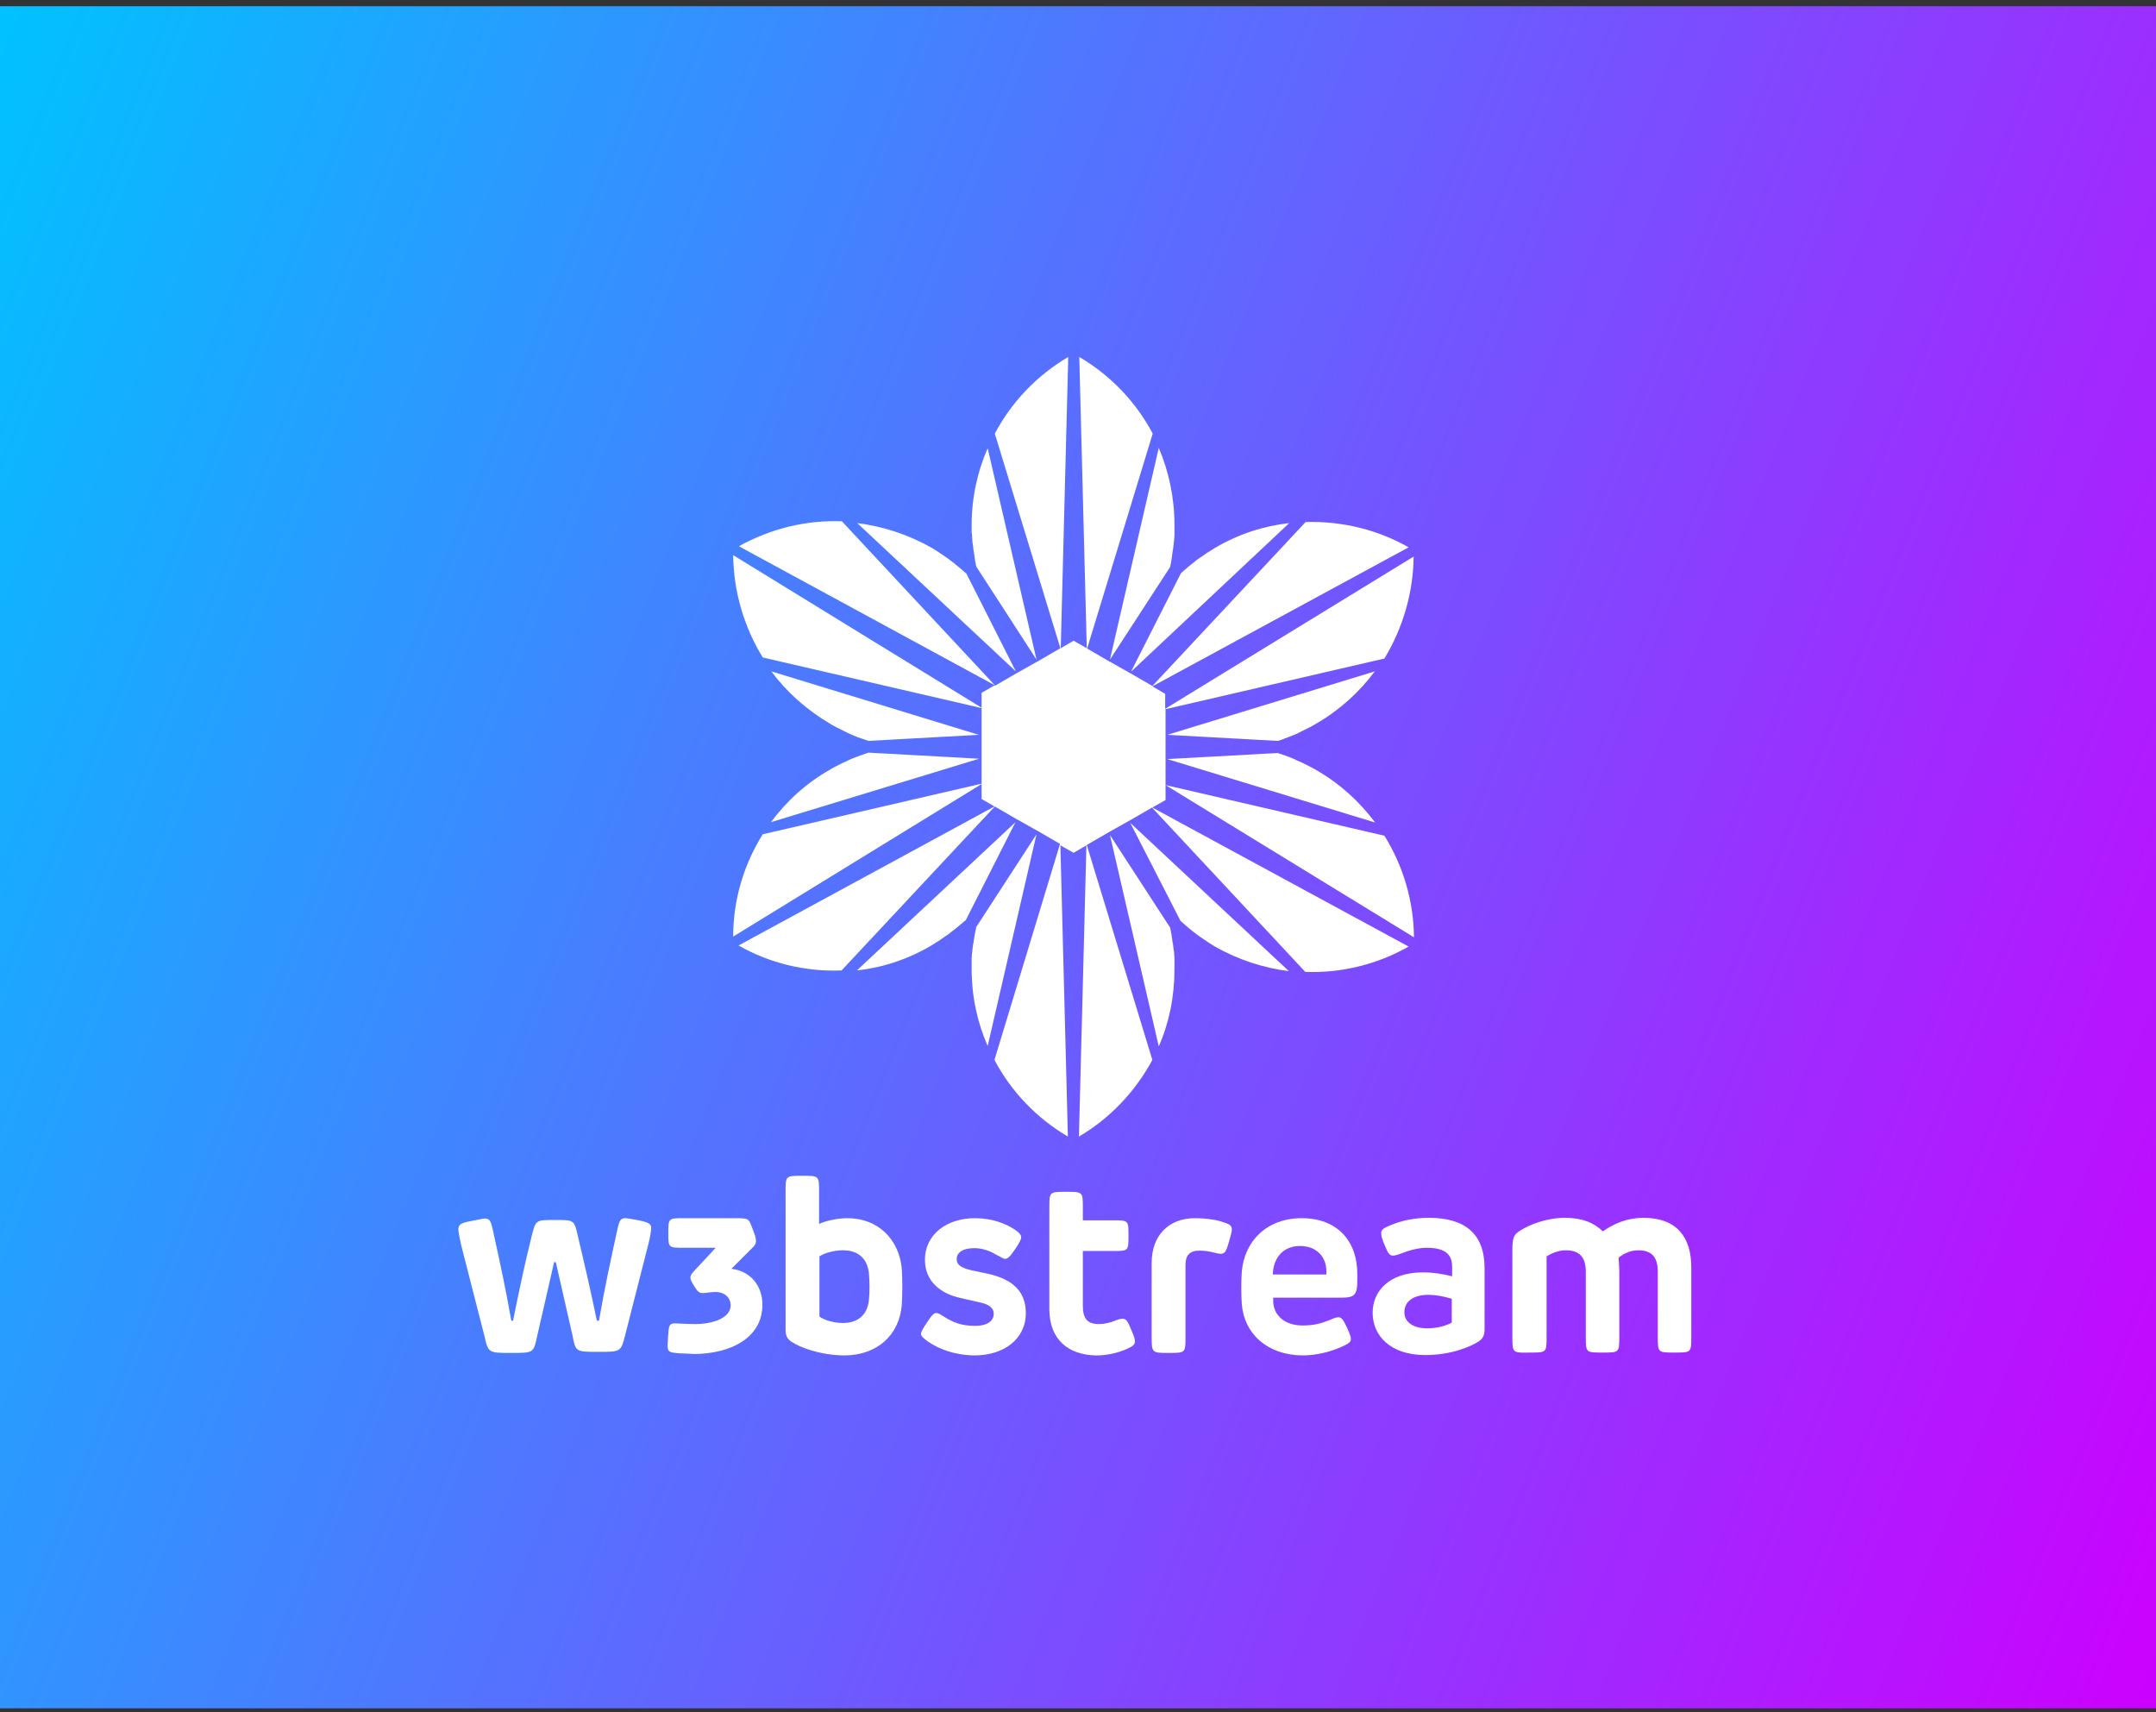 <svg width="306" height="243" viewBox="0 0 306 243" fill="none" xmlns="http://www.w3.org/2000/svg">
<rect x="0" y="0" width="306" height="243" fill="#333333" stroke="none"/>
<rect width="306" height="241.557" transform="translate(0 0.883)" fill="url(#paint0_linear_3104_45860)"/>
<path d="M68.749 189.577L65.46 176.728C65.258 175.868 65.056 174.805 65.056 174.451C65.056 173.743 65.511 173.54 66.877 173.288C67.939 173.085 68.546 172.933 68.799 172.933C69.507 172.933 69.659 173.288 69.912 174.4C70.975 179.206 71.784 182.95 72.543 187.301C72.543 187.402 72.644 187.453 72.695 187.453C72.796 187.453 72.846 187.453 72.846 187.301C73.656 183.254 74.567 178.954 75.477 175.362C76.034 173.136 76.034 173.136 78.765 173.136C81.497 173.136 81.497 173.136 82.003 175.362C83.116 180.067 83.824 183.152 84.684 187.301C84.735 187.402 84.786 187.453 84.887 187.453C84.937 187.453 84.988 187.453 85.038 187.301C85.747 183.102 86.708 178.701 87.619 174.502C87.871 173.439 87.973 172.883 88.731 172.883C89.136 172.883 89.743 173.035 90.654 173.186C92.172 173.49 92.425 173.743 92.425 174.299C92.425 174.603 92.273 175.615 92.02 176.576L88.731 189.476C88.124 191.854 88.124 191.854 84.887 191.854C81.7 191.854 81.7 191.854 81.244 189.476L78.917 179.257C78.917 179.156 78.816 179.105 78.765 179.105C78.664 179.105 78.614 179.156 78.614 179.257L76.236 189.628C75.73 192.006 75.73 192.006 72.594 192.006C69.305 192.006 69.305 192.006 68.749 189.577Z" fill="white"/>
<path d="M96.421 192.056C95.055 191.955 94.752 191.904 94.752 190.943C94.752 190.69 94.802 190.336 94.802 189.881C94.903 188.161 94.954 187.807 95.814 187.807C96.219 187.807 97.332 187.908 98.698 187.908C100.974 187.908 103.706 187.149 103.706 185.227C103.706 184.316 102.998 183.355 101.531 183.355C100.822 183.355 100.317 183.507 99.76 183.507C99.305 183.507 99.052 183.405 98.546 182.545C98.192 181.989 97.989 181.635 97.989 181.331C97.989 180.876 98.344 180.572 98.951 179.915L101.531 177.132V177.082H97.129C94.853 177.082 94.853 177.082 94.853 175.008C94.853 172.883 94.853 172.883 97.079 172.883H104.161C106.337 172.883 106.236 172.883 106.792 174.35C107.096 175.109 107.298 175.665 107.298 176.121C107.298 176.475 107.146 176.778 106.64 177.234L103.807 180.067C106.488 180.37 108.209 182.444 108.209 185.176C108.209 189.881 103.655 192.157 98.445 192.157C97.989 192.107 97.18 192.107 96.421 192.056Z" fill="white"/>
<path d="M112.357 190.438C111.75 190.033 111.497 189.578 111.497 188.718V169.14C111.497 166.863 111.497 166.863 113.875 166.863C116.252 166.863 116.252 166.863 116.252 169.14V173.693C117.264 173.238 118.883 172.883 120.299 172.883C124.549 172.883 127.584 175.818 127.989 180.017C128.09 181.433 128.09 183.811 127.989 185.227C127.635 189.426 124.549 192.36 119.793 192.36C116.303 192.31 113.52 191.197 112.357 190.438ZM119.642 187.757C121.969 187.757 123.183 186.391 123.335 184.367C123.436 183.305 123.436 182.04 123.335 180.826C123.183 178.802 121.969 177.436 119.642 177.436C118.478 177.436 117.062 177.791 116.303 178.297V186.846C117.062 187.403 118.478 187.757 119.642 187.757Z" fill="white"/>
<path d="M131.631 190.336C131.075 189.931 130.721 189.628 130.721 189.324C130.721 188.97 130.923 188.667 131.581 187.655C132.289 186.593 132.542 186.34 132.896 186.34C133.25 186.34 133.503 186.593 133.958 186.846C135.274 187.655 136.336 188.161 138.41 188.161C140.232 188.161 141.041 187.402 141.041 186.441C141.041 185.682 140.484 185.125 139.017 184.822L136.336 184.215C133.554 183.608 131.277 181.888 131.277 178.802C131.277 175.109 134.464 172.883 138.36 172.883C140.737 172.883 142.71 173.591 144.178 174.603C144.734 175.008 144.936 175.311 144.936 175.564C144.936 175.918 144.734 176.272 144.076 177.284C143.368 178.296 143.065 178.65 142.66 178.65C142.356 178.65 142.103 178.397 141.446 178.094C140.788 177.689 139.624 177.132 138.309 177.132C136.589 177.132 135.78 177.79 135.78 178.701C135.78 179.459 136.336 179.915 137.854 180.269L140.232 180.775C143.874 181.584 145.594 183.405 145.594 186.34C145.594 190.134 142.356 192.36 138.309 192.36C135.426 192.309 133.2 191.449 131.631 190.336Z" fill="white"/>
<path d="M148.933 185.785V171.417C148.933 169.141 148.933 169.141 151.311 169.141C153.688 169.141 153.688 169.141 153.688 171.417V173.188H157.988C160.164 173.188 160.164 173.188 160.164 175.363C160.164 177.538 160.164 177.538 157.988 177.538H153.688V185.329C153.688 187.15 154.346 187.909 155.965 187.909C156.774 187.909 157.584 187.707 158.191 187.454C158.697 187.252 159.051 187.15 159.304 187.15C159.86 187.15 160.063 187.505 160.619 188.871C161.074 189.933 161.074 190.135 161.074 190.388C161.074 190.844 160.72 191.096 159.911 191.451C158.545 192.058 156.977 192.361 155.611 192.361C151.665 192.311 148.933 190.135 148.933 185.785Z" fill="white"/>
<path d="M163.452 189.679V179.257C163.452 175.362 165.83 172.883 169.624 172.883C170.889 172.883 172.255 173.035 173.267 173.338C174.228 173.642 174.835 173.793 174.835 174.451C174.835 174.805 174.734 175.159 174.43 176.222C174.076 177.486 173.874 177.942 173.267 177.942C172.963 177.942 172.609 177.841 172.204 177.739C171.698 177.588 170.838 177.486 170.231 177.486C168.865 177.486 168.258 178.144 168.258 179.51V189.729C168.258 192.006 168.258 192.006 165.88 192.006C163.503 192.006 163.452 192.006 163.452 189.679Z" fill="white"/>
<path d="M176.252 185.125C176.15 183.81 176.15 181.635 176.252 180.421C176.656 176.07 179.844 172.883 184.751 172.883C189.708 172.883 192.643 176.019 192.643 180.825V181.736C192.643 183.861 192.187 184.164 190.316 184.164H180.704V184.67C180.754 186.744 182.424 188.11 184.852 188.11C186.521 188.11 187.533 187.807 188.545 187.402C189.152 187.149 189.557 186.947 189.961 186.947C190.417 186.947 190.67 187.301 191.226 188.515C191.631 189.426 191.732 189.78 191.732 190.033C191.732 190.437 191.479 190.64 190.518 191.095C189.051 191.753 187.027 192.36 184.852 192.36C179.894 192.309 176.606 189.324 176.252 185.125ZM188.241 180.927C188.444 178.397 186.875 176.829 184.498 176.829C182.171 176.829 180.754 178.448 180.653 180.775V180.876H188.241V180.927Z" fill="white"/>
<path d="M194.818 186.289C194.818 183.304 197.094 180.572 201.951 180.572C203.367 180.572 204.683 180.775 206.099 181.129V179.763C206.099 178.043 205.138 177.082 202.457 177.082C201.293 177.082 199.877 177.486 198.865 177.891C198.359 178.093 197.954 178.195 197.701 178.195C197.246 178.195 196.993 177.891 196.487 176.626C196.133 175.817 196.032 175.362 196.032 175.007C196.032 174.552 196.285 174.299 197.448 173.844C198.915 173.237 200.686 172.832 202.811 172.832C207.87 172.832 210.703 175.058 210.703 179.965V188.667C210.703 189.527 210.45 189.982 209.843 190.387C208.679 191.145 205.897 192.309 202.305 192.309C197.347 192.309 194.818 189.577 194.818 186.289ZM202.558 188.515C203.823 188.515 205.138 188.211 206.048 187.705V184.316C204.834 183.962 203.721 183.759 202.76 183.759C200.433 183.759 199.32 184.822 199.32 186.238C199.32 187.705 200.686 188.515 202.558 188.515Z" fill="white"/>
<path d="M214.649 189.678V177.689C214.649 175.716 214.75 175.21 215.914 174.552C217.128 173.793 219.506 172.832 222.136 172.832C224.514 172.832 226.183 173.49 227.499 174.754C229.118 173.591 231.04 172.832 233.266 172.832C237.971 172.832 240.045 175.564 240.045 179.864V189.678C240.045 191.955 240.045 191.955 237.667 191.955C235.289 191.955 235.289 191.955 235.289 189.678V180.522C235.289 178.447 234.48 177.436 232.507 177.436C231.394 177.436 230.382 177.942 229.725 178.498C229.775 179.307 229.826 179.813 229.826 180.724V189.678C229.826 191.955 229.826 191.955 227.448 191.955C225.07 191.955 225.07 191.955 225.07 189.678V180.471C225.07 178.346 224.109 177.436 222.187 177.436C221.175 177.436 220.062 177.942 219.506 178.296V189.678C219.506 191.955 219.506 191.955 217.128 191.955C214.649 192.005 214.649 192.005 214.649 189.678Z" fill="white"/>
<path d="M137.955 75.956C137.955 76.209 138.006 76.512 138.006 76.765C138.006 76.866 138.006 77.018 138.057 77.119C138.107 77.372 138.107 77.676 138.158 77.929C138.158 78.03 138.158 78.131 138.208 78.232C138.259 78.586 138.31 78.991 138.36 79.345C138.36 79.345 138.36 79.345 138.36 79.396C138.411 79.75 138.512 80.053 138.563 80.408L147.112 93.611L140.181 63.612C138.714 66.951 137.905 70.644 137.905 74.539C137.905 74.893 137.905 75.298 137.905 75.652C137.955 75.703 137.955 75.855 137.955 75.956Z" fill="white"/>
<path d="M166.083 80.457V80.407C166.184 80.053 166.235 79.698 166.285 79.344C166.336 78.99 166.387 78.586 166.437 78.231C166.437 78.13 166.437 78.08 166.488 77.978C166.538 77.675 166.538 77.422 166.589 77.118C166.589 77.017 166.589 76.865 166.64 76.764C166.64 76.511 166.69 76.208 166.69 75.955C166.69 75.854 166.69 75.752 166.69 75.601C166.69 75.247 166.69 74.842 166.69 74.488C166.69 70.592 165.881 66.899 164.464 63.56L157.533 93.611L166.083 80.457Z" fill="white"/>
<path d="M137.146 81.369C137.095 81.369 137.095 81.318 137.045 81.318C136.792 81.065 136.488 80.812 136.235 80.61C135.932 80.357 135.679 80.155 135.375 79.902C135.325 79.851 135.223 79.8 135.173 79.75C134.97 79.598 134.717 79.396 134.515 79.244C134.414 79.193 134.313 79.092 134.212 79.042C134.009 78.89 133.756 78.738 133.554 78.586C133.453 78.536 133.352 78.485 133.25 78.384C132.947 78.182 132.593 77.979 132.289 77.777C128.9 75.855 125.308 74.691 121.665 74.236L144.178 95.281L137.146 81.369Z" fill="white"/>
<path d="M117.821 102.716C118.124 102.919 118.478 103.07 118.833 103.273C118.934 103.323 119.035 103.374 119.136 103.425C119.389 103.526 119.591 103.678 119.844 103.779C119.946 103.829 120.047 103.88 120.148 103.931C120.401 104.032 120.654 104.183 120.907 104.285C121.008 104.335 121.058 104.335 121.16 104.386C121.514 104.538 121.868 104.689 122.222 104.791C122.576 104.892 122.93 105.043 123.234 105.145H123.284L138.917 104.285L109.473 95.28C111.649 98.214 114.482 100.743 117.821 102.716Z" fill="white"/>
<path d="M138.967 107.675L123.284 106.814C122.93 106.916 122.626 107.017 122.272 107.169C122.272 107.169 122.272 107.169 122.222 107.169C121.868 107.32 121.513 107.422 121.159 107.573C121.058 107.624 121.008 107.624 120.906 107.675C120.653 107.776 120.401 107.877 120.148 108.029C120.046 108.079 119.945 108.13 119.793 108.18C119.54 108.282 119.338 108.433 119.085 108.535C118.984 108.585 118.883 108.636 118.782 108.686C118.428 108.838 118.124 109.04 117.77 109.243C114.38 111.165 111.598 113.745 109.423 116.679L138.967 107.675Z" fill="white"/>
<path d="M121.615 137.725C125.257 137.32 128.849 136.156 132.188 134.183C132.492 133.981 132.846 133.779 133.149 133.576C133.251 133.526 133.352 133.475 133.453 133.374C133.655 133.222 133.908 133.07 134.111 132.919C134.212 132.868 134.313 132.767 134.414 132.716C134.667 132.565 134.869 132.362 135.072 132.21C135.122 132.16 135.224 132.109 135.274 132.059C135.881 131.603 136.438 131.097 136.994 130.642C136.994 130.642 136.994 130.642 137.045 130.642L144.127 116.679L121.615 137.725Z" fill="white"/>
<path d="M166.69 136.056C166.69 135.803 166.64 135.5 166.64 135.247C166.64 135.145 166.64 134.994 166.589 134.892C166.538 134.589 166.538 134.336 166.488 134.083C166.488 133.982 166.488 133.881 166.437 133.83C166.387 133.476 166.336 133.071 166.285 132.717C166.235 132.363 166.134 132.009 166.083 131.655L157.533 118.501L164.464 148.501C165.931 145.162 166.69 141.469 166.69 137.574C166.69 137.22 166.69 136.815 166.69 136.461C166.69 136.258 166.69 136.157 166.69 136.056Z" fill="white"/>
<path d="M138.563 131.552C138.411 132.311 138.259 133.019 138.158 133.778C138.158 133.879 138.158 133.93 138.107 134.031C138.057 134.334 138.057 134.587 138.006 134.891C138.006 134.992 138.006 135.144 137.955 135.245C137.955 135.498 137.905 135.801 137.905 136.054C137.905 136.156 137.905 136.257 137.905 136.409C137.905 136.763 137.905 137.167 137.905 137.522C137.905 141.417 138.714 145.11 140.181 148.449L147.112 118.399L138.563 131.552Z" fill="white"/>
<path d="M186.825 109.294C186.521 109.092 186.167 108.94 185.813 108.738C185.712 108.687 185.61 108.637 185.509 108.586C185.256 108.485 185.054 108.333 184.801 108.232C184.7 108.181 184.599 108.131 184.447 108.08C184.194 107.979 183.941 107.878 183.688 107.726C183.587 107.675 183.536 107.675 183.435 107.625C183.081 107.473 182.727 107.321 182.373 107.22C182.019 107.119 181.715 106.967 181.361 106.866L165.678 107.726L195.172 116.731C192.946 113.746 190.164 111.217 186.825 109.294Z" fill="white"/>
<path d="M167.55 130.692C167.854 130.945 168.107 131.198 168.41 131.451C168.714 131.704 168.967 131.906 169.27 132.159C169.321 132.21 169.422 132.261 169.473 132.311C169.675 132.463 169.928 132.665 170.13 132.817C170.232 132.868 170.333 132.969 170.434 133.019C170.636 133.171 170.889 133.323 171.092 133.475C171.193 133.525 171.294 133.576 171.395 133.677C171.699 133.879 172.053 134.082 172.356 134.284C175.695 136.207 179.338 137.37 182.93 137.825L160.417 116.78L167.55 130.692Z" fill="white"/>
<path d="M182.98 74.236C179.337 74.64 175.745 75.804 172.407 77.777C172.103 77.979 171.749 78.182 171.445 78.384C171.344 78.435 171.243 78.485 171.142 78.586C170.939 78.738 170.686 78.89 170.484 79.042C170.383 79.092 170.282 79.193 170.181 79.244C169.928 79.396 169.725 79.548 169.523 79.75C169.472 79.8 169.371 79.851 169.321 79.902C169.017 80.155 168.713 80.357 168.461 80.61C168.157 80.863 167.904 81.065 167.651 81.318C167.651 81.318 167.651 81.318 167.601 81.369L160.518 95.332L182.98 74.236Z" fill="white"/>
<path d="M200.636 78.99L165.375 100.592V98.467L163.554 97.405L199.927 77.675C195.476 75.145 190.417 73.931 185.307 74.083L163.554 97.354L160.417 95.533L160.316 95.482L159.506 95.027L158.343 94.37L157.533 93.914L157.432 93.864L154.296 92.042L163.604 61.537C161.226 57.034 157.584 53.24 153.183 50.66L154.245 91.992L152.373 90.929L150.552 91.992L151.614 50.66C147.213 53.24 143.571 57.034 141.193 61.537L150.501 91.992L147.365 93.813L147.264 93.864L146.454 94.319L145.291 94.977L144.481 95.432L144.38 95.482L141.244 97.304L119.49 73.982C114.381 73.78 109.322 75.044 104.87 77.523L141.193 97.253L139.321 98.316V100.44L104.06 78.788C104.111 83.897 105.578 88.956 108.259 93.307L139.321 100.491V111.216L108.259 118.399C105.527 122.75 104.06 127.759 104.06 132.919L139.321 111.266V113.391L141.142 114.454L104.819 134.183C109.271 136.713 114.33 137.927 119.44 137.725L141.193 114.454L144.33 116.275L144.431 116.325L145.24 116.781L146.404 117.438L147.213 117.894L147.314 117.944L150.451 119.765L141.142 150.423C143.52 154.925 147.163 158.719 151.564 161.299L150.501 119.968L152.373 121.03L154.194 119.968L153.132 161.299C157.533 158.719 161.125 154.925 163.554 150.423L154.245 119.917L157.382 118.096L157.483 118.045L158.292 117.59L159.456 116.932L160.265 116.477L160.366 116.426L163.503 114.605L185.256 137.927C190.366 138.129 195.476 136.865 199.927 134.335L163.554 114.605L165.425 113.543V111.418L200.686 133.02C200.636 127.91 199.169 122.902 196.487 118.602L165.425 111.418V100.643L196.487 93.459C199.118 89.108 200.585 84.1 200.636 78.99Z" fill="white"/>
<path d="M165.678 104.285L181.31 105.145H181.361C181.715 105.043 182.069 104.942 182.373 104.791C182.727 104.639 183.081 104.538 183.435 104.386C183.536 104.335 183.587 104.335 183.688 104.285C183.941 104.183 184.194 104.082 184.447 103.931C184.548 103.88 184.649 103.829 184.75 103.779C185.003 103.678 185.206 103.526 185.459 103.425C185.56 103.374 185.661 103.323 185.762 103.273C186.116 103.121 186.42 102.919 186.774 102.716C190.113 100.794 192.946 98.214 195.121 95.28L165.678 104.285Z" fill="white"/>
<defs>
<linearGradient id="paint0_linear_3104_45860" x1="0" y1="0" x2="347.063" y2="139.109" gradientUnits="userSpaceOnUse">
<stop stop-color="#00C2FF"/>
<stop offset="1" stop-color="#CC00FF"/>
</linearGradient>
</defs>
</svg>
